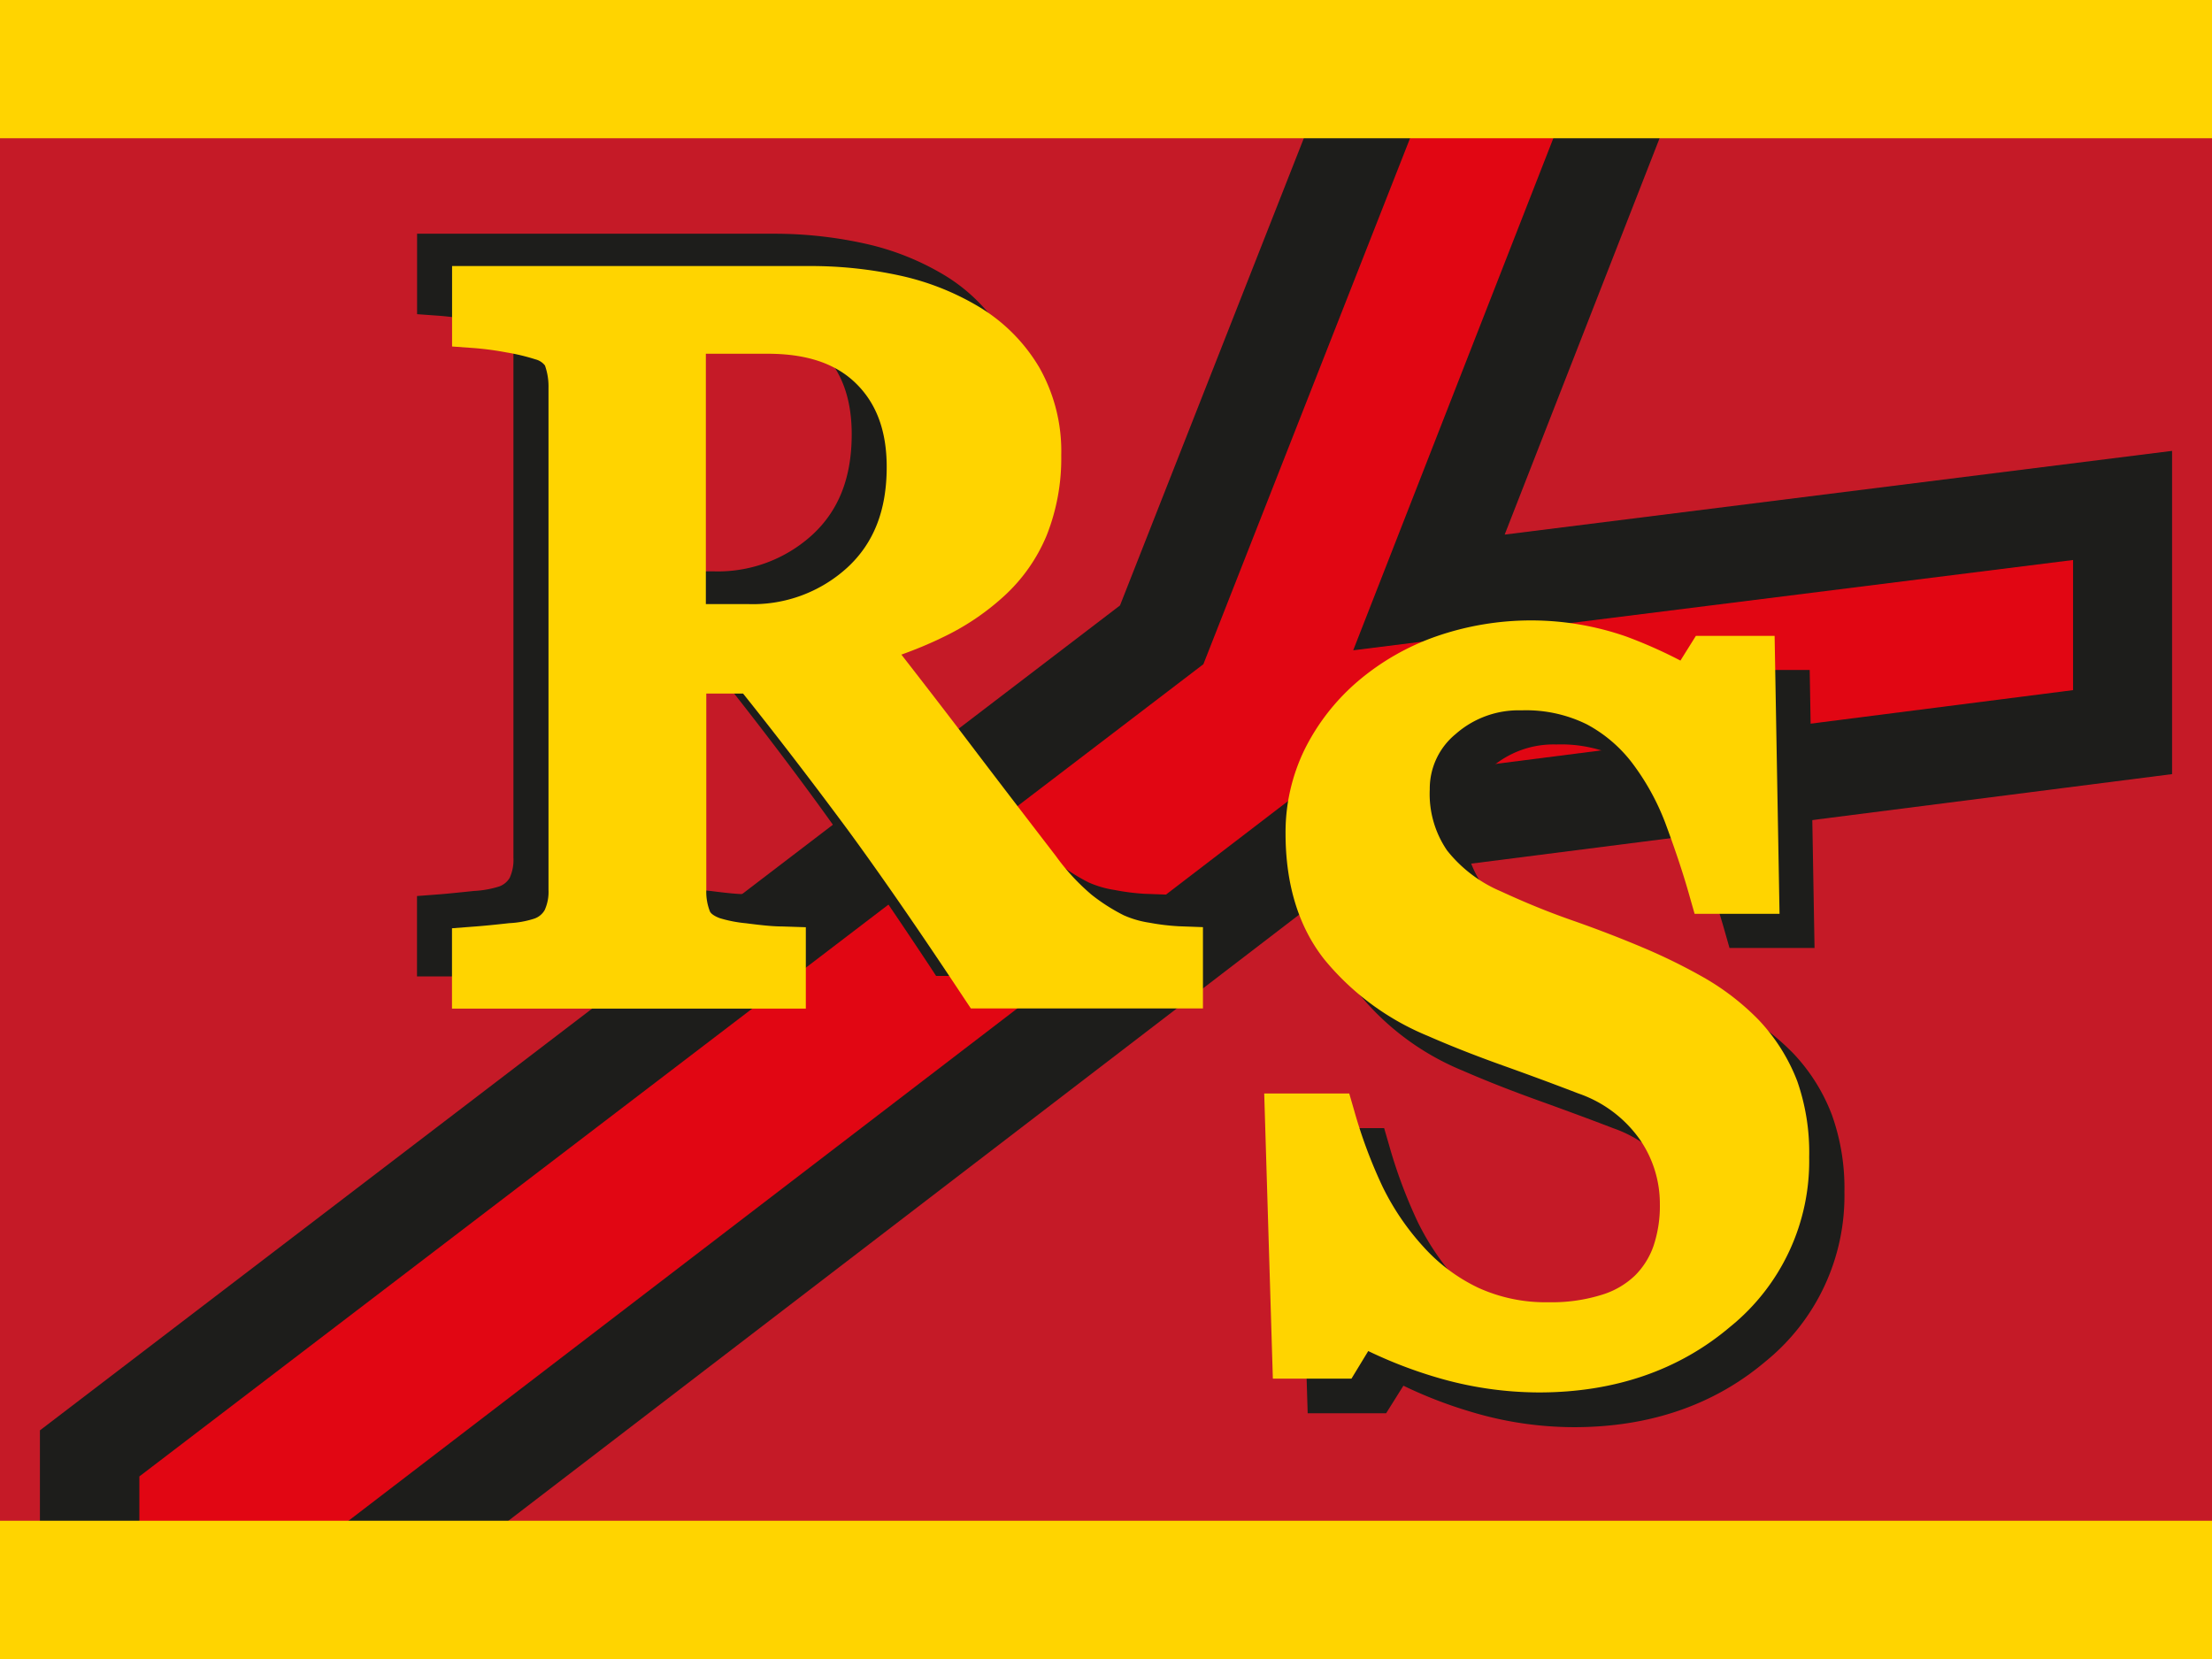 <svg id="Capa_1" data-name="Capa 1" xmlns="http://www.w3.org/2000/svg" viewBox="0 0 256 192"><defs><style>.cls-1{fill:#c51a27;}.cls-2{fill:#e10613;}.cls-3{fill:#1d1d1b;}.cls-4{fill:#ffd400;}</style></defs><title>distintivo-seccion</title><rect class="cls-1" width="256" height="192"/><polygon class="cls-2" points="159.87 8.79 134.46 73.47 10.37 168.23 10.37 183.2 40.19 183.2 153.28 96.53 245.63 84.73 245.63 58.49 165.38 68.56 188.73 8.79 159.87 8.79"/><path class="cls-3" d="M42.2,188.75H4.62V165.54l125-95.47L155.91,3.25h41.14L174.14,61.87l77.24-9.69V89.59l-95.76,12.23Zm-26.07-11.1H38.18L151,91.23l88.92-11.36V64.81L156.61,75.26l23.81-60.92H163.84L139.27,76.87l-123.14,94Z"/><rect class="cls-4" width="256" height="16"/><rect class="cls-4" y="176" width="256" height="16"/><path class="cls-3" d="M132.43,103.44A25.9,25.9,0,0,1,129,103a11.64,11.64,0,0,1-3-.87,21.76,21.76,0,0,1-3.67-2.34,25.39,25.39,0,0,1-4.17-4.51q-5.93-7.69-10-13.08-3.27-4.31-7.88-10.23A49.26,49.26,0,0,0,105,70a28.46,28.46,0,0,0,7-4.67,19.59,19.59,0,0,0,5-7.16A24.18,24.18,0,0,0,118.78,49a19.63,19.63,0,0,0-2.56-10.18,20.16,20.16,0,0,0-6.75-6.87,30.6,30.6,0,0,0-9.29-3.74A48.49,48.49,0,0,0,89.6,27.05H48.27v9.31l2.63.19a35.49,35.49,0,0,1,3.69.5,23.77,23.77,0,0,1,3.33.8,2,2,0,0,1,1.1.71,7.19,7.19,0,0,1,.4,2.57V99.27a5,5,0,0,1-.43,2.32,2.33,2.33,0,0,1-1.21,1,11.46,11.46,0,0,1-2.9.52c-1.74.18-3.08.32-4,.39l-2.62.2V113H89.21v-9.43l-2.75-.08c-1.13,0-2.53-.16-4.18-.37a16.31,16.31,0,0,1-3-.57c-.37-.15-1-.44-1.18-.8a6.23,6.23,0,0,1-.42-2.43V76.51h4.3c4.32,5.38,8.39,10.68,12.13,15.78,3.93,5.36,8.43,11.89,13.4,19.39l.83,1.27h26.87v-9.41ZM77.64,66.15v-29h7.14c4.54,0,7.89,1.13,10.25,3.45s3.54,5.49,3.54,9.65c0,5-1.48,8.8-4.54,11.63a16.19,16.19,0,0,1-11.54,4.24Z"/><path class="cls-4" d="M136.48,107.2a25.9,25.9,0,0,1-3.44-.41,11.41,11.41,0,0,1-3-.87,21.76,21.76,0,0,1-3.67-2.34,24.69,24.69,0,0,1-4.17-4.51q-5.92-7.69-10-13.07-3.27-4.32-7.88-10.24c1.67-.6,3.27-1.26,4.78-2a28.77,28.77,0,0,0,7-4.68,19.74,19.74,0,0,0,5.05-7.16,24.15,24.15,0,0,0,1.67-9.23,19.63,19.63,0,0,0-2.55-10.18,20.16,20.16,0,0,0-6.75-6.87,30.37,30.37,0,0,0-9.29-3.73,48.35,48.35,0,0,0-10.58-1.12H52.32v9.31l2.63.19a35,35,0,0,1,3.68.5,23.62,23.62,0,0,1,3.34.8,2,2,0,0,1,1.1.71,7.25,7.25,0,0,1,.41,2.57V103a5.08,5.08,0,0,1-.44,2.32,2.19,2.19,0,0,1-1.22,1,11.15,11.15,0,0,1-2.89.52q-2.61.29-4,.39l-2.62.2v9.3H93.26v-9.42l-2.76-.09c-1.13,0-2.53-.16-4.17-.37a15.28,15.28,0,0,1-3-.58c-.37-.13-1-.42-1.17-.79a6.19,6.19,0,0,1-.42-2.43V80.27H86C90.3,85.65,94.38,91,98.12,96.05c3.93,5.36,8.43,11.89,13.4,19.4l.84,1.26h26.86V107.3ZM81.69,40.94h7.14c4.54,0,7.89,1.13,10.25,3.45s3.54,5.49,3.54,9.65c0,5-1.48,8.8-4.54,11.63a16.19,16.19,0,0,1-11.54,4.24H81.69Z"/><path class="cls-3" d="M212,129a21.32,21.32,0,0,0-4.47-7.1l0,0a29,29,0,0,0-6.3-4.86,65.71,65.71,0,0,0-7.09-3.49c-2.57-1.09-5.32-2.15-8.2-3.15-2.68-.94-5.43-2.06-8.18-3.33a15.62,15.62,0,0,1-6.25-4.75,11.55,11.55,0,0,1-2-7,8.15,8.15,0,0,1,3-6.42,11,11,0,0,1,7.6-2.74,15.84,15.84,0,0,1,7.55,1.61,16.16,16.16,0,0,1,5.26,4.46,28,28,0,0,1,3.83,6.93c1,2.7,2,5.58,2.84,8.55l.57,2H210l-.56-32.17H200.3l-1.8,2.86a55.41,55.41,0,0,0-6.29-2.8,33.66,33.66,0,0,0-22,0,28.14,28.14,0,0,0-9,5.14,25.45,25.45,0,0,0-6.19,8,22.06,22.06,0,0,0-2.21,9.72c0,5.91,1.51,10.83,4.5,14.6a30.37,30.37,0,0,0,12,8.86c2.52,1.1,5.45,2.26,8.7,3.43s6.17,2.25,8.69,3.22a14.6,14.6,0,0,1,7.08,5.28,13,13,0,0,1,2.36,7.5,14.64,14.64,0,0,1-.74,4.9,9.07,9.07,0,0,1-2.16,3.4,9.66,9.66,0,0,1-3.81,2.21,19.15,19.15,0,0,1-6.13.87,18.68,18.68,0,0,1-8.21-1.69,20.48,20.48,0,0,1-6.28-4.68,29.21,29.21,0,0,1-4.76-7,57.46,57.46,0,0,1-3.28-8.8l-.58-2h-9.85l1,33h9.08l2-3.19a51.33,51.33,0,0,0,7.75,3,41.44,41.44,0,0,0,12,1.8c8.74,0,16.19-2.56,22.15-7.6a24.67,24.67,0,0,0,9.14-19.62A25.16,25.16,0,0,0,212,129Z"/><path class="cls-4" d="M208,125.12A21.5,21.5,0,0,0,203.5,118l0,0a29,29,0,0,0-6.3-4.86,66.77,66.77,0,0,0-7.1-3.49c-2.6-1.1-5.36-2.16-8.19-3.15s-5.45-2.07-8.18-3.33a15.8,15.8,0,0,1-6.26-4.75,11.56,11.56,0,0,1-2-7.06,8.17,8.17,0,0,1,3-6.41,11,11,0,0,1,7.61-2.74,15.87,15.87,0,0,1,7.55,1.61,16.21,16.21,0,0,1,5.25,4.46,28,28,0,0,1,3.84,6.94c1,2.7,2,5.57,2.83,8.54l.57,2h9.83l-.57-32.17h-9.11l-1.79,2.86a54.6,54.6,0,0,0-6.29-2.79,33.5,33.5,0,0,0-22,0,28.4,28.4,0,0,0-9,5.15A25,25,0,0,0,151,86.71a21.85,21.85,0,0,0-2.22,9.73c0,5.92,1.51,10.83,4.49,14.6a30.49,30.49,0,0,0,12,8.86c2.53,1.11,5.46,2.27,8.71,3.43s6.17,2.25,8.69,3.22a14.42,14.42,0,0,1,7.08,5.28,13.07,13.07,0,0,1,2.35,7.5,14.48,14.48,0,0,1-.75,4.91,9,9,0,0,1-2.13,3.38,9.53,9.53,0,0,1-3.81,2.22,19.32,19.32,0,0,1-6.15.87,18.74,18.74,0,0,1-8.21-1.69,20.2,20.2,0,0,1-6.27-4.68,29.5,29.5,0,0,1-4.77-7,56.42,56.42,0,0,1-3.28-8.79l-.58-2h-9.84l1,33h9.1l1.94-3.19a52.16,52.16,0,0,0,7.75,3,42.06,42.06,0,0,0,12,1.79c8.74,0,16.2-2.56,22.14-7.6a24.66,24.66,0,0,0,9.14-19.62A25,25,0,0,0,208,125.12Z"/></svg>